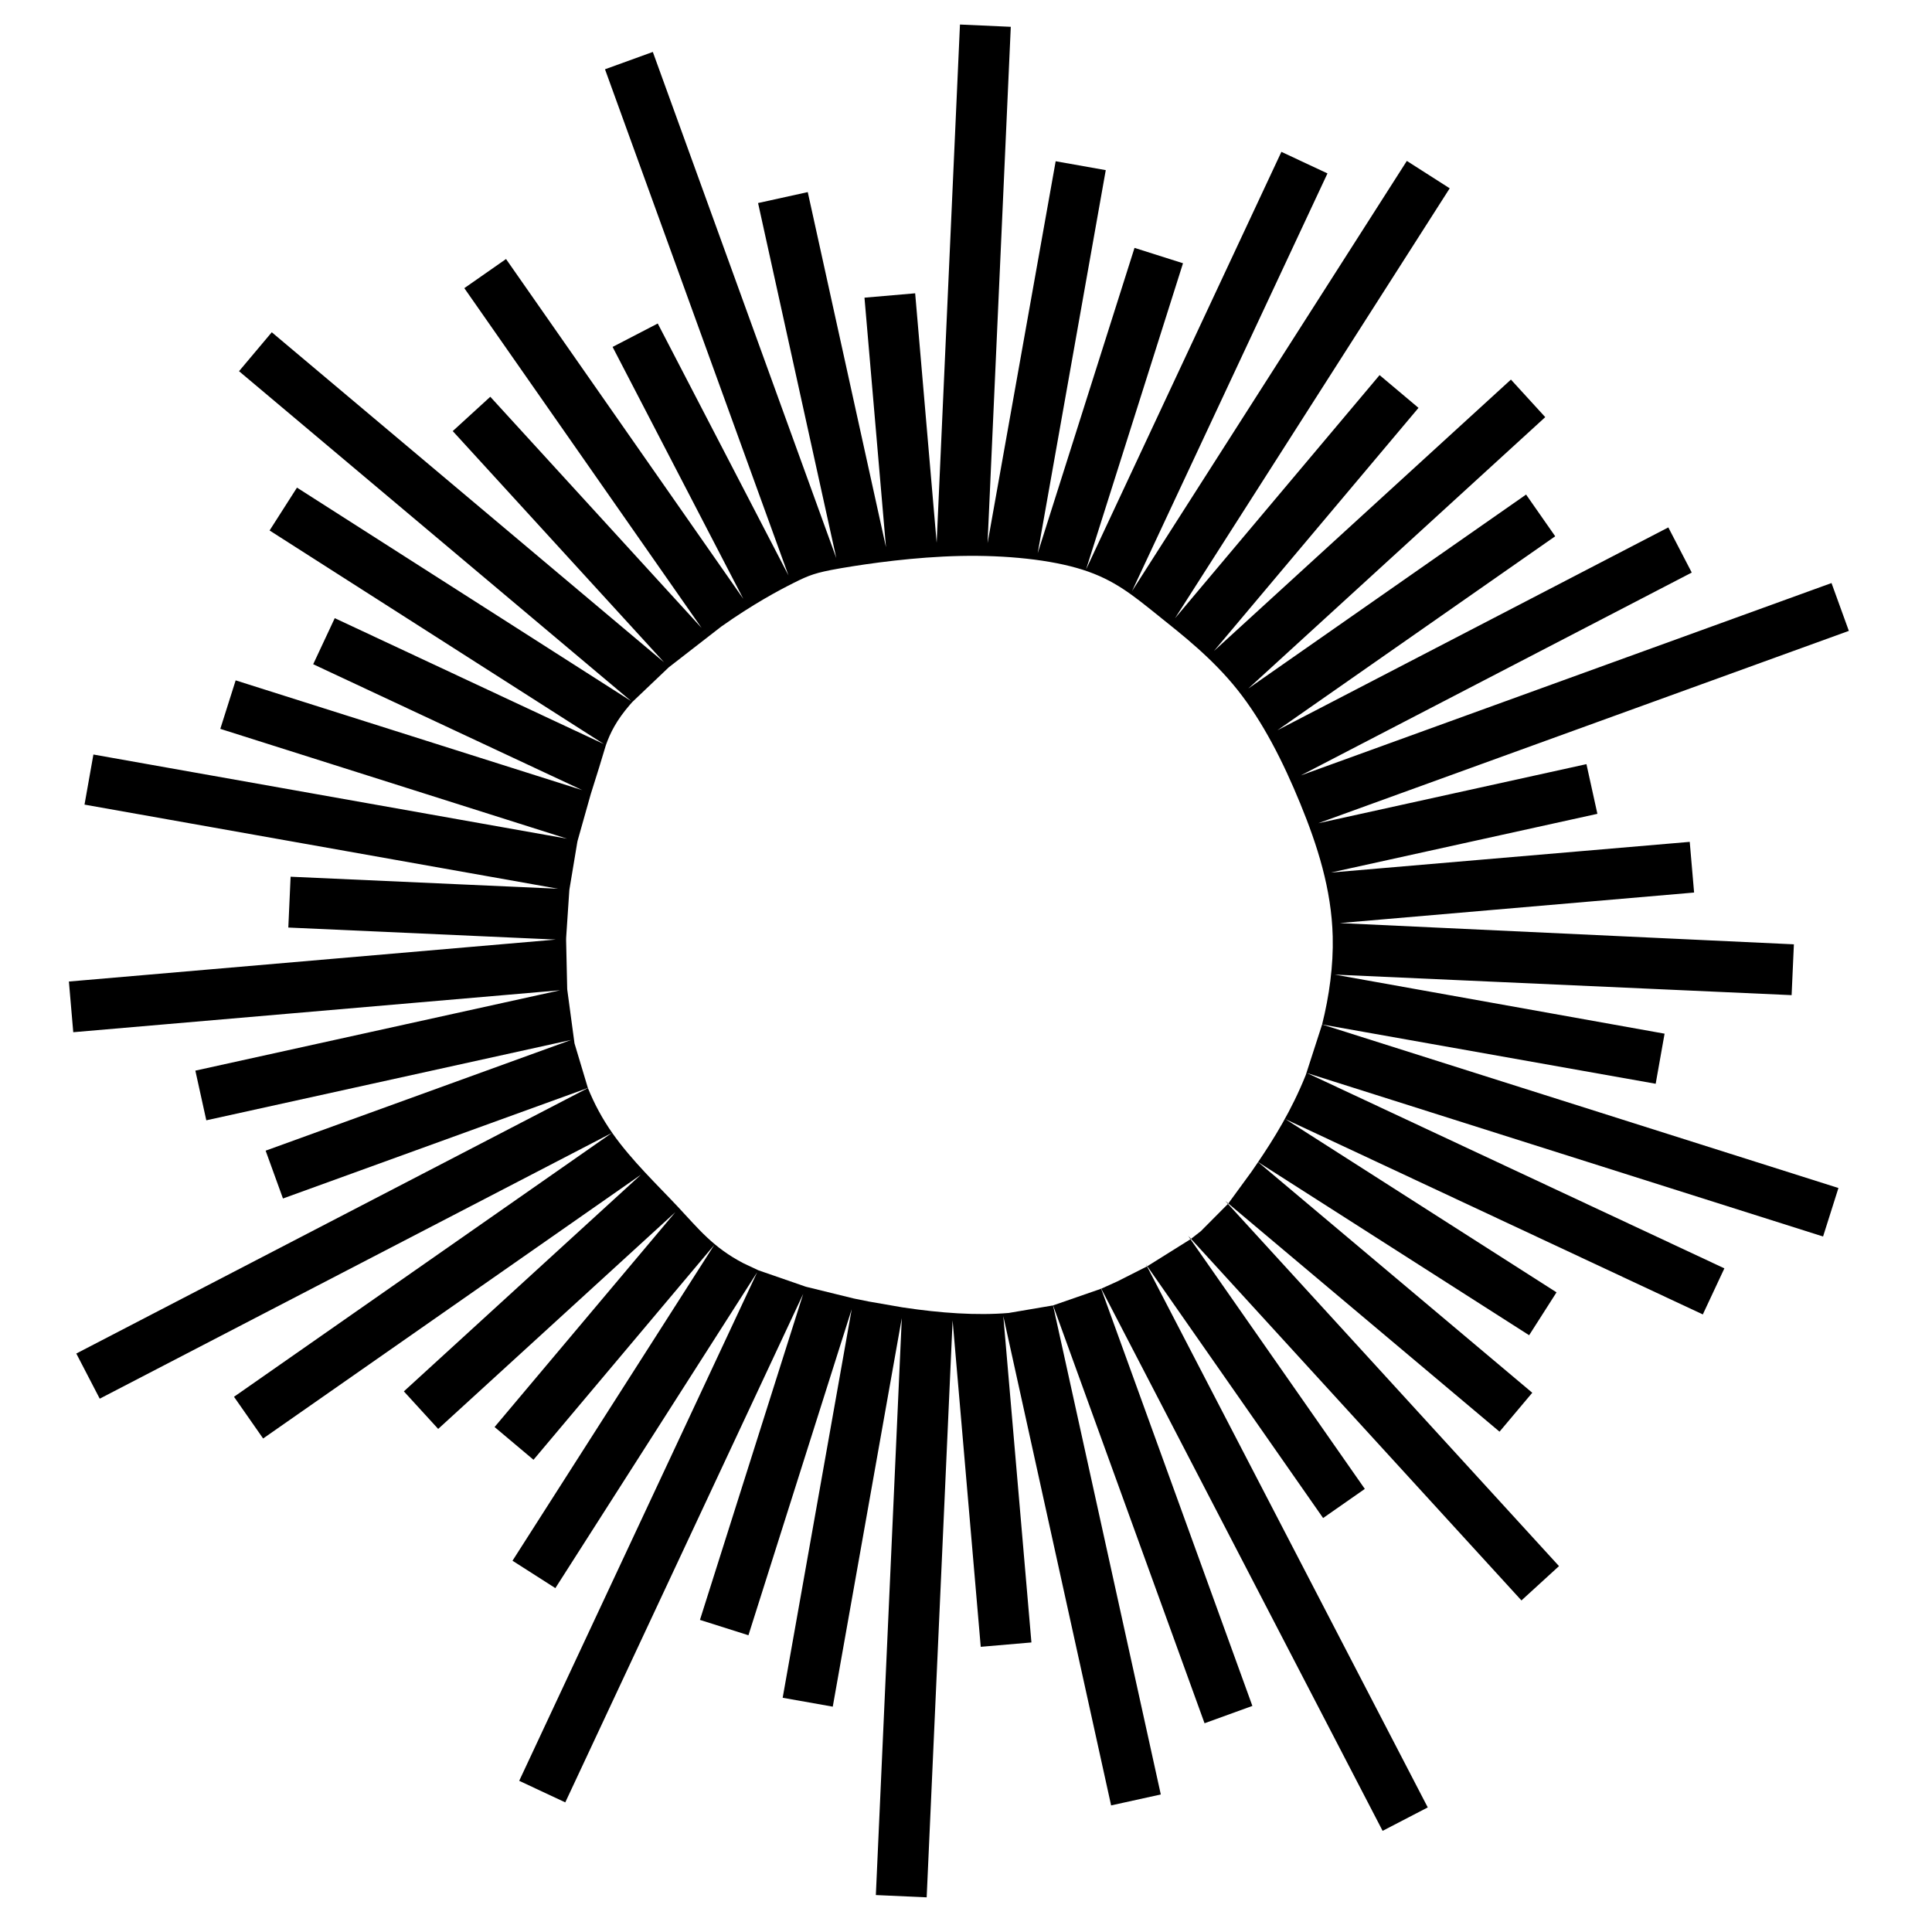 ﻿<?xml version="1.0" encoding="UTF-8" standalone="no"?>
<!DOCTYPE svg PUBLIC "-//W3C//DTD SVG 1.1//EN" "http://www.w3.org/Graphics/SVG/1.1/DTD/svg11.dtd">
<svg width="510pt" height="510pt" viewBox="0 0 510 510" overflow="visible" version="1.1" xmlns="http://www.w3.org/2000/svg">
  <path d="M277.977,344.597 L306.421,473.694 L293.307,476.583 L264.845,347.404 L272.27,433.565 L258.891,434.718 L251.466,348.558 L244.618,500.851 L231.202,500.248 L238.051,347.954 L219.828,450.516 L206.607,448.167 L224.829,345.605 L197.57,431.667 L184.768,427.613 L212.027,341.55 L149.22,475.783 L137.057,470.092 L199.864,335.859 L146.603,419.223 L135.287,411.993 L188.548,328.629 L140.832,385.344 L130.557,376.699 L178.272,319.984 L115.669,377.199 L106.61,367.286 L169.213,310.072 L69.458,379.727 L61.77,368.717 L161.525,299.061 L26.327,369.217 L20.141,357.298 L155.195,287.217 C156.889,291.412 159.023,295.369 161.683,299.158 C166.708,306.315 173.61,312.871 178.993,318.619 C184.375,324.367 188.237,329.306 196.288,333.488 L200.128,335.295 L200.204,335.327 L212.635,339.632 L212.891,339.705 L225.335,342.758 L225.706,342.837 L229.28,343.559 L238.178,345.105 L238.548,345.16 C248.229,346.611 257.828,347.305 266.261,346.59 z" stroke="#000000" stroke-width="0" fill="#000000" fill-opacity="1.0" />
  <path d="M277.988,344.594 L277.977,344.597 L277.959,344.515 z" stroke="#000000" stroke-width="0" fill="#000000" fill-opacity="1.0" />
  <path d="M290.675,340.191 L330.596,450.319 L317.971,454.896 L277.988,344.594 z" stroke="#000000" stroke-width="0" fill="#000000" fill-opacity="1.0" />
  <path d="M290.708,340.177 L290.675,340.191 L290.584,339.939 z" stroke="#000000" stroke-width="0" fill="#000000" fill-opacity="1.0" />
  <path d="M302.785,334.295 L376.894,477.113 L364.975,483.298 L290.708,340.177 L294.985,338.245 z" stroke="#000000" stroke-width="0" fill="#000000" fill-opacity="1.0" />
  <path d="M302.855,334.257 L302.785,334.295 L302.503,333.754 z" stroke="#000000" stroke-width="0" fill="#000000" fill-opacity="1.0" />
  <path d="M314.253,327.125 L360.277,393.036 L349.267,400.724 L302.855,334.257 z" stroke="#000000" stroke-width="0" fill="#000000" fill-opacity="1.0" />
  <path d="M314.39,327.024 L314.253,327.125 L313.667,326.257 z" stroke="#000000" stroke-width="0" fill="#000000" fill-opacity="1.0" />
  <path d="M324.15,317.798 L411.537,413.414 L401.625,422.474 L314.39,327.024 L316.988,325.003 z" stroke="#000000" stroke-width="0" fill="#000000" fill-opacity="1.0" />
  <path d="M324.239,317.69 L324.15,317.798 L323.426,317.006 z" stroke="#000000" stroke-width="0" fill="#000000" fill-opacity="1.0" />
  <path d="M332.103,306.757 L404.482,367.651 L395.837,377.927 L324.239,317.69 L330.344,309.331 z" stroke="#000000" stroke-width="0" fill="#000000" fill-opacity="1.0" />
  <path d="M332.106,306.753 L332.103,306.757 L332.071,306.731 z" stroke="#000000" stroke-width="0" fill="#000000" fill-opacity="1.0" />
  <path d="M349.003,270.435 L485.301,313.605 L481.246,326.407 L344.993,283.251 L455.193,334.814 L449.502,346.977 L339.301,295.414 L410.883,341.148 L403.653,352.465 L332.106,306.753 C336.197,300.708 340.915,293.196 344.691,283.775 z" stroke="#000000" stroke-width="0" fill="#000000" fill-opacity="1.0" />
  <path d="M155.186,287.197 L74.697,316.374 L70.121,303.749 L150.763,274.517 L54.459,295.735 L51.569,282.621 L147.874,261.403 L19.339,272.479 L18.186,259.1 L146.721,248.024 L76.109,244.848 L76.712,231.433 L147.324,234.609 L22.309,212.397 L24.658,199.175 L149.673,221.387 L58.154,192.4 L62.209,179.598 L153.728,208.585 L82.676,175.34 L88.367,163.177 L159.419,196.422 L71.163,140.034 L78.393,128.718 L166.649,185.106 L63.097,97.985 L71.742,87.709 L175.294,174.83 L119.513,113.796 L129.425,104.736 L185.207,165.771 L122.569,76.065 L133.579,68.377 L196.217,158.083 L161.709,91.582 L173.629,85.397 L208.137,151.898 L159.704,18.288 L172.329,13.712 L220.762,147.321 L200.112,53.598 L213.226,50.709 L233.876,144.432 L228.201,78.578 L241.58,77.425 L247.255,143.279 L253.407,6.476 L266.822,7.079 L260.693,143.37 L278.671,42.565 L291.893,44.914 L273.925,146.042 L299.482,65.436 L312.284,69.491 L286.696,150.302 L338.256,40.085 L350.419,45.776 L298.826,156.042 L371.371,42.479 L382.687,49.709 L310.173,163.207 L364.175,99.02 L374.45,107.665 L320.449,171.852 L398.847,100.201 L407.907,110.113 L329.508,181.765 L402.848,130.554 L410.536,141.564 L337.196,192.775 L440.396,139.223 L446.581,151.143 L343.381,204.694 L483.474,153.912 L488.05,166.536 L347.957,217.319 L418.782,201.715 L421.671,214.829 L351.308,230.332 L446.047,222.23 L447.2,235.609 L353.666,243.669 L473.544,249.278 L472.941,262.693 L352.329,257.27 L439.408,272.865 L437.059,286.087 L349.002,270.441 C350.893,262.889 351.997,254.874 351.803,247.192 C351.489,234.743 347.768,223.169 343.232,212.109 C338.697,201.048 333.346,190.501 326.69,182.133 C320.033,173.764 312.07,167.573 305.618,162.402 C299.165,157.232 294.224,153.081 285.808,150.4 C277.393,147.718 265.504,146.506 253.497,146.761 C241.491,147.016 229.367,148.738 222.446,149.915 L221.745,150.035 L221.374,150.1 C215.334,151.164 213.584,151.834 209.634,153.811 C205.461,155.9 198.83,159.448 190.404,165.392 L176.521,176.17 L166.938,185.29 L166.908,185.324 L166.207,186.12 C162.738,190.146 161.094,193.43 159.951,196.671 L159.925,196.745 L158.149,202.607 L156.042,209.318 L155.945,209.622 L152.485,221.887 L152.433,222.116 L152.402,222.251 L150.321,234.743 L150.278,235.133 L149.454,247.472 L149.446,247.789 L149.439,248.146 L149.726,260.993 L149.743,261.242 L151.653,275.421 z" stroke="#000000" stroke-width="0" fill="#000000" fill-opacity="1.0" />
  <path d="M155.195,287.217 L155.186,287.197 L155.34,287.142 z" stroke="#000000" stroke-width="0" fill="#000000" fill-opacity="1.0" />
</svg>